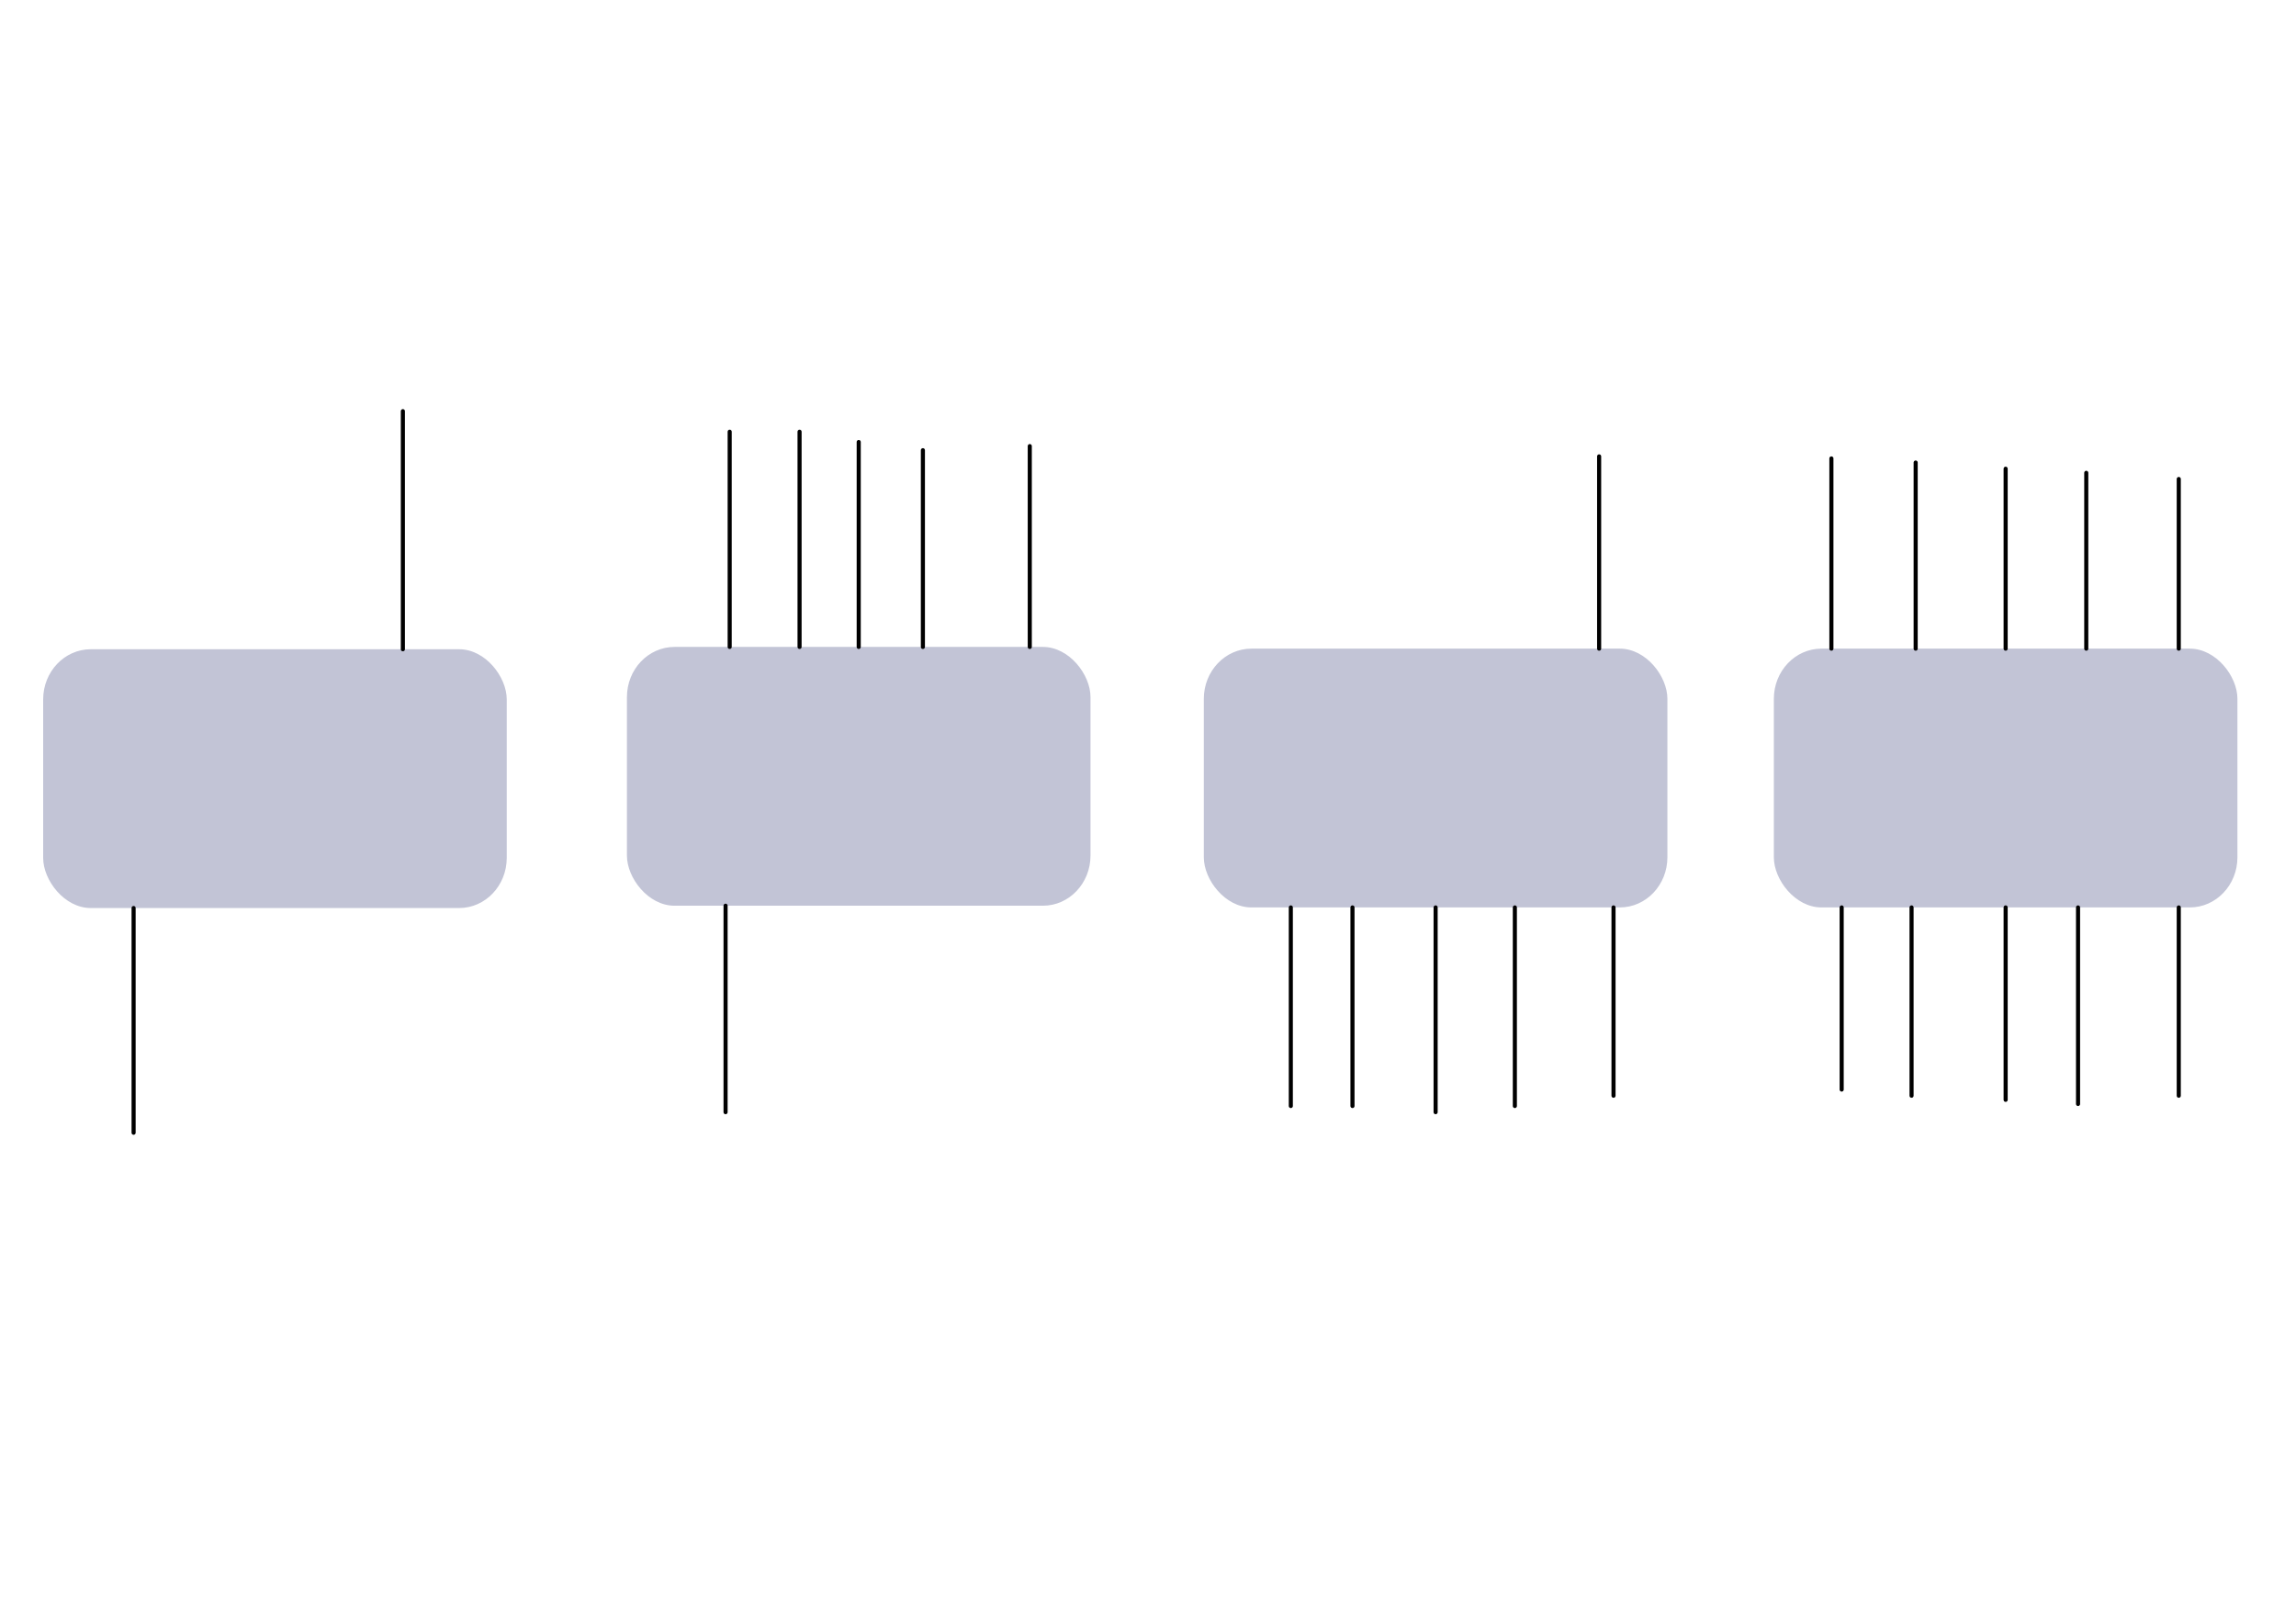 <?xml version="1.0" encoding="UTF-8" standalone="no"?>
<!-- Created with Inkscape (http://www.inkscape.org/) -->

<svg
   width="297mm"
   height="210mm"
   viewBox="0 0 297 210"
   version="1.1"
   id="svg5"
   inkscape:version="1.2.2 (b0a84865, 2022-12-01)"
   sodipodi:docname="pipeline.svg"
   xmlns:inkscape="http://www.inkscape.org/namespaces/inkscape"
   xmlns:sodipodi="http://sodipodi.sourceforge.net/DTD/sodipodi-0.dtd"
   xmlns="http://www.w3.org/2000/svg"
   xmlns:svg="http://www.w3.org/2000/svg">
  <sodipodi:namedview
     id="namedview7"
     pagecolor="#ffffff"
     bordercolor="#000000"
     borderopacity="0.25"
     inkscape:showpageshadow="2"
     inkscape:pageopacity="0.0"
     inkscape:pagecheckerboard="0"
     inkscape:deskcolor="#d1d1d1"
     inkscape:document-units="mm"
     showgrid="false"
     inkscape:zoom="0.99511708"
     inkscape:cx="501.95099"
     inkscape:cy="414.52409"
     inkscape:window-width="1728"
     inkscape:window-height="1051"
     inkscape:window-x="0"
     inkscape:window-y="38"
     inkscape:window-maximized="0"
     inkscape:current-layer="layer1"
     showguides="true" />
  <defs
     id="defs2" />
  <g
     inkscape:label="Layer 1"
     inkscape:groupmode="layer"
     id="layer1">
    <rect
       style="fill:#c2c4d6;fill-opacity:1;stroke-width:0.139;stroke-linecap:round;stroke-linejoin:round;paint-order:stroke fill markers"
       id="rect16577"
       width="59.966"
       height="33.47"
       x="5.584"
       y="83.97"
       rx="6.156"
       ry="6.485" />
    <rect
       style="fill:#c2c4d6;fill-opacity:1;stroke-width:0.139;stroke-linecap:round;stroke-linejoin:round;paint-order:stroke fill markers"
       id="rect16577-7"
       width="59.966"
       height="33.47"
       x="81.097"
       y="83.67"
       rx="6.156"
       ry="6.485" />
    <rect
       style="fill:#c2c4d6;fill-opacity:1;stroke-width:0.139;stroke-linecap:round;stroke-linejoin:round;paint-order:stroke fill markers"
       id="rect16577-3"
       width="59.966"
       height="33.47"
       x="155.721"
       y="83.892"
       rx="6.156"
       ry="6.485" />
    <rect
       style="fill:#c2c4d6;fill-opacity:1;stroke-width:0.139;stroke-linecap:round;stroke-linejoin:round;paint-order:stroke fill markers"
       id="rect16577-8"
       width="59.966"
       height="33.47"
       x="229.458"
       y="83.892"
       rx="6.156"
       ry="6.485" />
    <path
       style="fill:#c2c4d6;fill-opacity:1;stroke-width:0.529;stroke-linecap:round;stroke-linejoin:round;paint-order:stroke fill markers;stroke:#000000;stroke-opacity:1"
       d="m 17.282,117.439 v 29.061"
       id="path16680" />
    <path
       style="fill:#c2c4d6;fill-opacity:1;stroke:#000000;stroke-width:0.529;stroke-linecap:round;stroke-linejoin:round;stroke-opacity:1;paint-order:stroke fill markers"
       d="M 52.113,83.97 V 53.176"
       id="path16682" />
    <path
       style="fill:#c2c4d6;fill-opacity:1;stroke:#000000;stroke-width:0.529;stroke-linecap:round;stroke-linejoin:round;stroke-opacity:1;paint-order:stroke fill markers"
       d="m 93.856,117.14 v 26.702"
       id="path16684" />
    <path
       style="fill:#c2c4d6;fill-opacity:1;stroke:#000000;stroke-width:0.529;stroke-linecap:round;stroke-linejoin:round;stroke-opacity:1;paint-order:stroke fill markers"
       d="M 94.388,83.67 V 55.835"
       id="path16686" />
    <path
       style="fill:#c2c4d6;fill-opacity:1;stroke:#000000;stroke-width:0.529;stroke-linecap:round;stroke-linejoin:round;stroke-opacity:1;paint-order:stroke fill markers"
       d="M 103.428,83.67 V 55.835"
       id="path16688" />
    <path
       style="fill:#c2c4d6;fill-opacity:1;stroke:#000000;stroke-width:0.529;stroke-linecap:round;stroke-linejoin:round;stroke-opacity:1;paint-order:stroke fill markers"
       d="M 111.08,83.67 V 57.165"
       id="path16690" />
    <path
       style="fill:#c2c4d6;fill-opacity:1;stroke:#000000;stroke-width:0.529;stroke-linecap:round;stroke-linejoin:round;stroke-opacity:1;paint-order:stroke fill markers"
       d="M 119.381,83.67 V 58.228"
       id="path16692" />
    <path
       style="fill:#c2c4d6;fill-opacity:1;stroke:#000000;stroke-width:0.529;stroke-linecap:round;stroke-linejoin:round;stroke-opacity:1;paint-order:stroke fill markers"
       d="M 133.207,83.67 V 57.696"
       id="path16694" />
    <path
       style="fill:#c2c4d6;fill-opacity:1;stroke:#000000;stroke-width:0.529;stroke-linecap:round;stroke-linejoin:round;stroke-opacity:1;paint-order:stroke fill markers"
       d="m 166.974,117.362 v 25.682"
       id="path16696" />
    <path
       style="fill:#c2c4d6;fill-opacity:1;stroke:#000000;stroke-width:0.529;stroke-linecap:round;stroke-linejoin:round;stroke-opacity:1;paint-order:stroke fill markers"
       d="m 174.95,117.362 v 25.682"
       id="path16698" />
    <path
       style="fill:#c2c4d6;fill-opacity:1;stroke:#000000;stroke-width:0.529;stroke-linecap:round;stroke-linejoin:round;stroke-opacity:1;paint-order:stroke fill markers"
       d="m 185.705,117.362 v 26.48"
       id="path16700" />
    <path
       style="fill:#c2c4d6;fill-opacity:1;stroke:#000000;stroke-width:0.529;stroke-linecap:round;stroke-linejoin:round;stroke-opacity:1;paint-order:stroke fill markers"
       d="m 195.955,117.362 v 25.682"
       id="path16702" />
    <path
       style="fill:#c2c4d6;fill-opacity:1;stroke:#000000;stroke-width:0.529;stroke-linecap:round;stroke-linejoin:round;stroke-opacity:1;paint-order:stroke fill markers"
       d="M 208.717,117.362 V 141.715"
       id="path16704" />
    <path
       style="fill:#c2c4d6;fill-opacity:1;stroke:#000000;stroke-width:0.529;stroke-linecap:round;stroke-linejoin:round;stroke-opacity:1;paint-order:stroke fill markers"
       d="M 206.856,83.892 V 59.026"
       id="path16706" />
    <path
       style="fill:#c2c4d6;fill-opacity:1;stroke:#000000;stroke-width:0.529;stroke-linecap:round;stroke-linejoin:round;stroke-opacity:1;paint-order:stroke fill markers"
       d="m 238.23,117.362 v 23.555"
       id="path16708" />
    <path
       style="fill:#c2c4d6;fill-opacity:1;stroke:#000000;stroke-width:0.529;stroke-linecap:round;stroke-linejoin:round;stroke-opacity:1;paint-order:stroke fill markers"
       d="M 247.27,117.362 V 141.715"
       id="path16710" />
    <path
       style="fill:#c2c4d6;fill-opacity:1;stroke:#000000;stroke-width:0.529;stroke-linecap:round;stroke-linejoin:round;stroke-opacity:1;paint-order:stroke fill markers"
       d="m 259.441,117.362 v 24.885"
       id="path16712" />
    <path
       style="fill:#c2c4d6;fill-opacity:1;stroke:#000000;stroke-width:0.529;stroke-linecap:round;stroke-linejoin:round;stroke-opacity:1;paint-order:stroke fill markers"
       d="m 268.806,117.362 v 25.417"
       id="path16714" />
    <path
       style="fill:#c2c4d6;fill-opacity:1;stroke:#000000;stroke-width:0.529;stroke-linecap:round;stroke-linejoin:round;stroke-opacity:1;paint-order:stroke fill markers"
       d="M 281.835,117.362 V 141.715"
       id="path16716" />
    <path
       style="fill:#c2c4d6;fill-opacity:1;stroke:#000000;stroke-width:0.529;stroke-linecap:round;stroke-linejoin:round;stroke-opacity:1;paint-order:stroke fill markers"
       d="M 236.901,83.892 V 59.292"
       id="path16718" />
    <path
       style="fill:#c2c4d6;fill-opacity:1;stroke:#000000;stroke-width:0.529;stroke-linecap:round;stroke-linejoin:round;stroke-opacity:1;paint-order:stroke fill markers"
       d="M 247.802,83.892 V 59.823"
       id="path16720" />
    <path
       style="fill:#c2c4d6;fill-opacity:1;stroke:#000000;stroke-width:0.529;stroke-linecap:round;stroke-linejoin:round;stroke-opacity:1;paint-order:stroke fill markers"
       d="M 259.441,83.892 V 60.621"
       id="path16722" />
    <path
       style="fill:#c2c4d6;fill-opacity:1;stroke:#000000;stroke-width:0.529;stroke-linecap:round;stroke-linejoin:round;stroke-opacity:1;paint-order:stroke fill markers"
       d="M 269.87,83.892 V 61.153"
       id="path16724" />
    <path
       style="fill:#c2c4d6;fill-opacity:1;stroke:#000000;stroke-width:0.529;stroke-linecap:round;stroke-linejoin:round;stroke-opacity:1;paint-order:stroke fill markers"
       d="M 281.835,83.892 V 61.95"
       id="path16726" />
  </g>
</svg>
